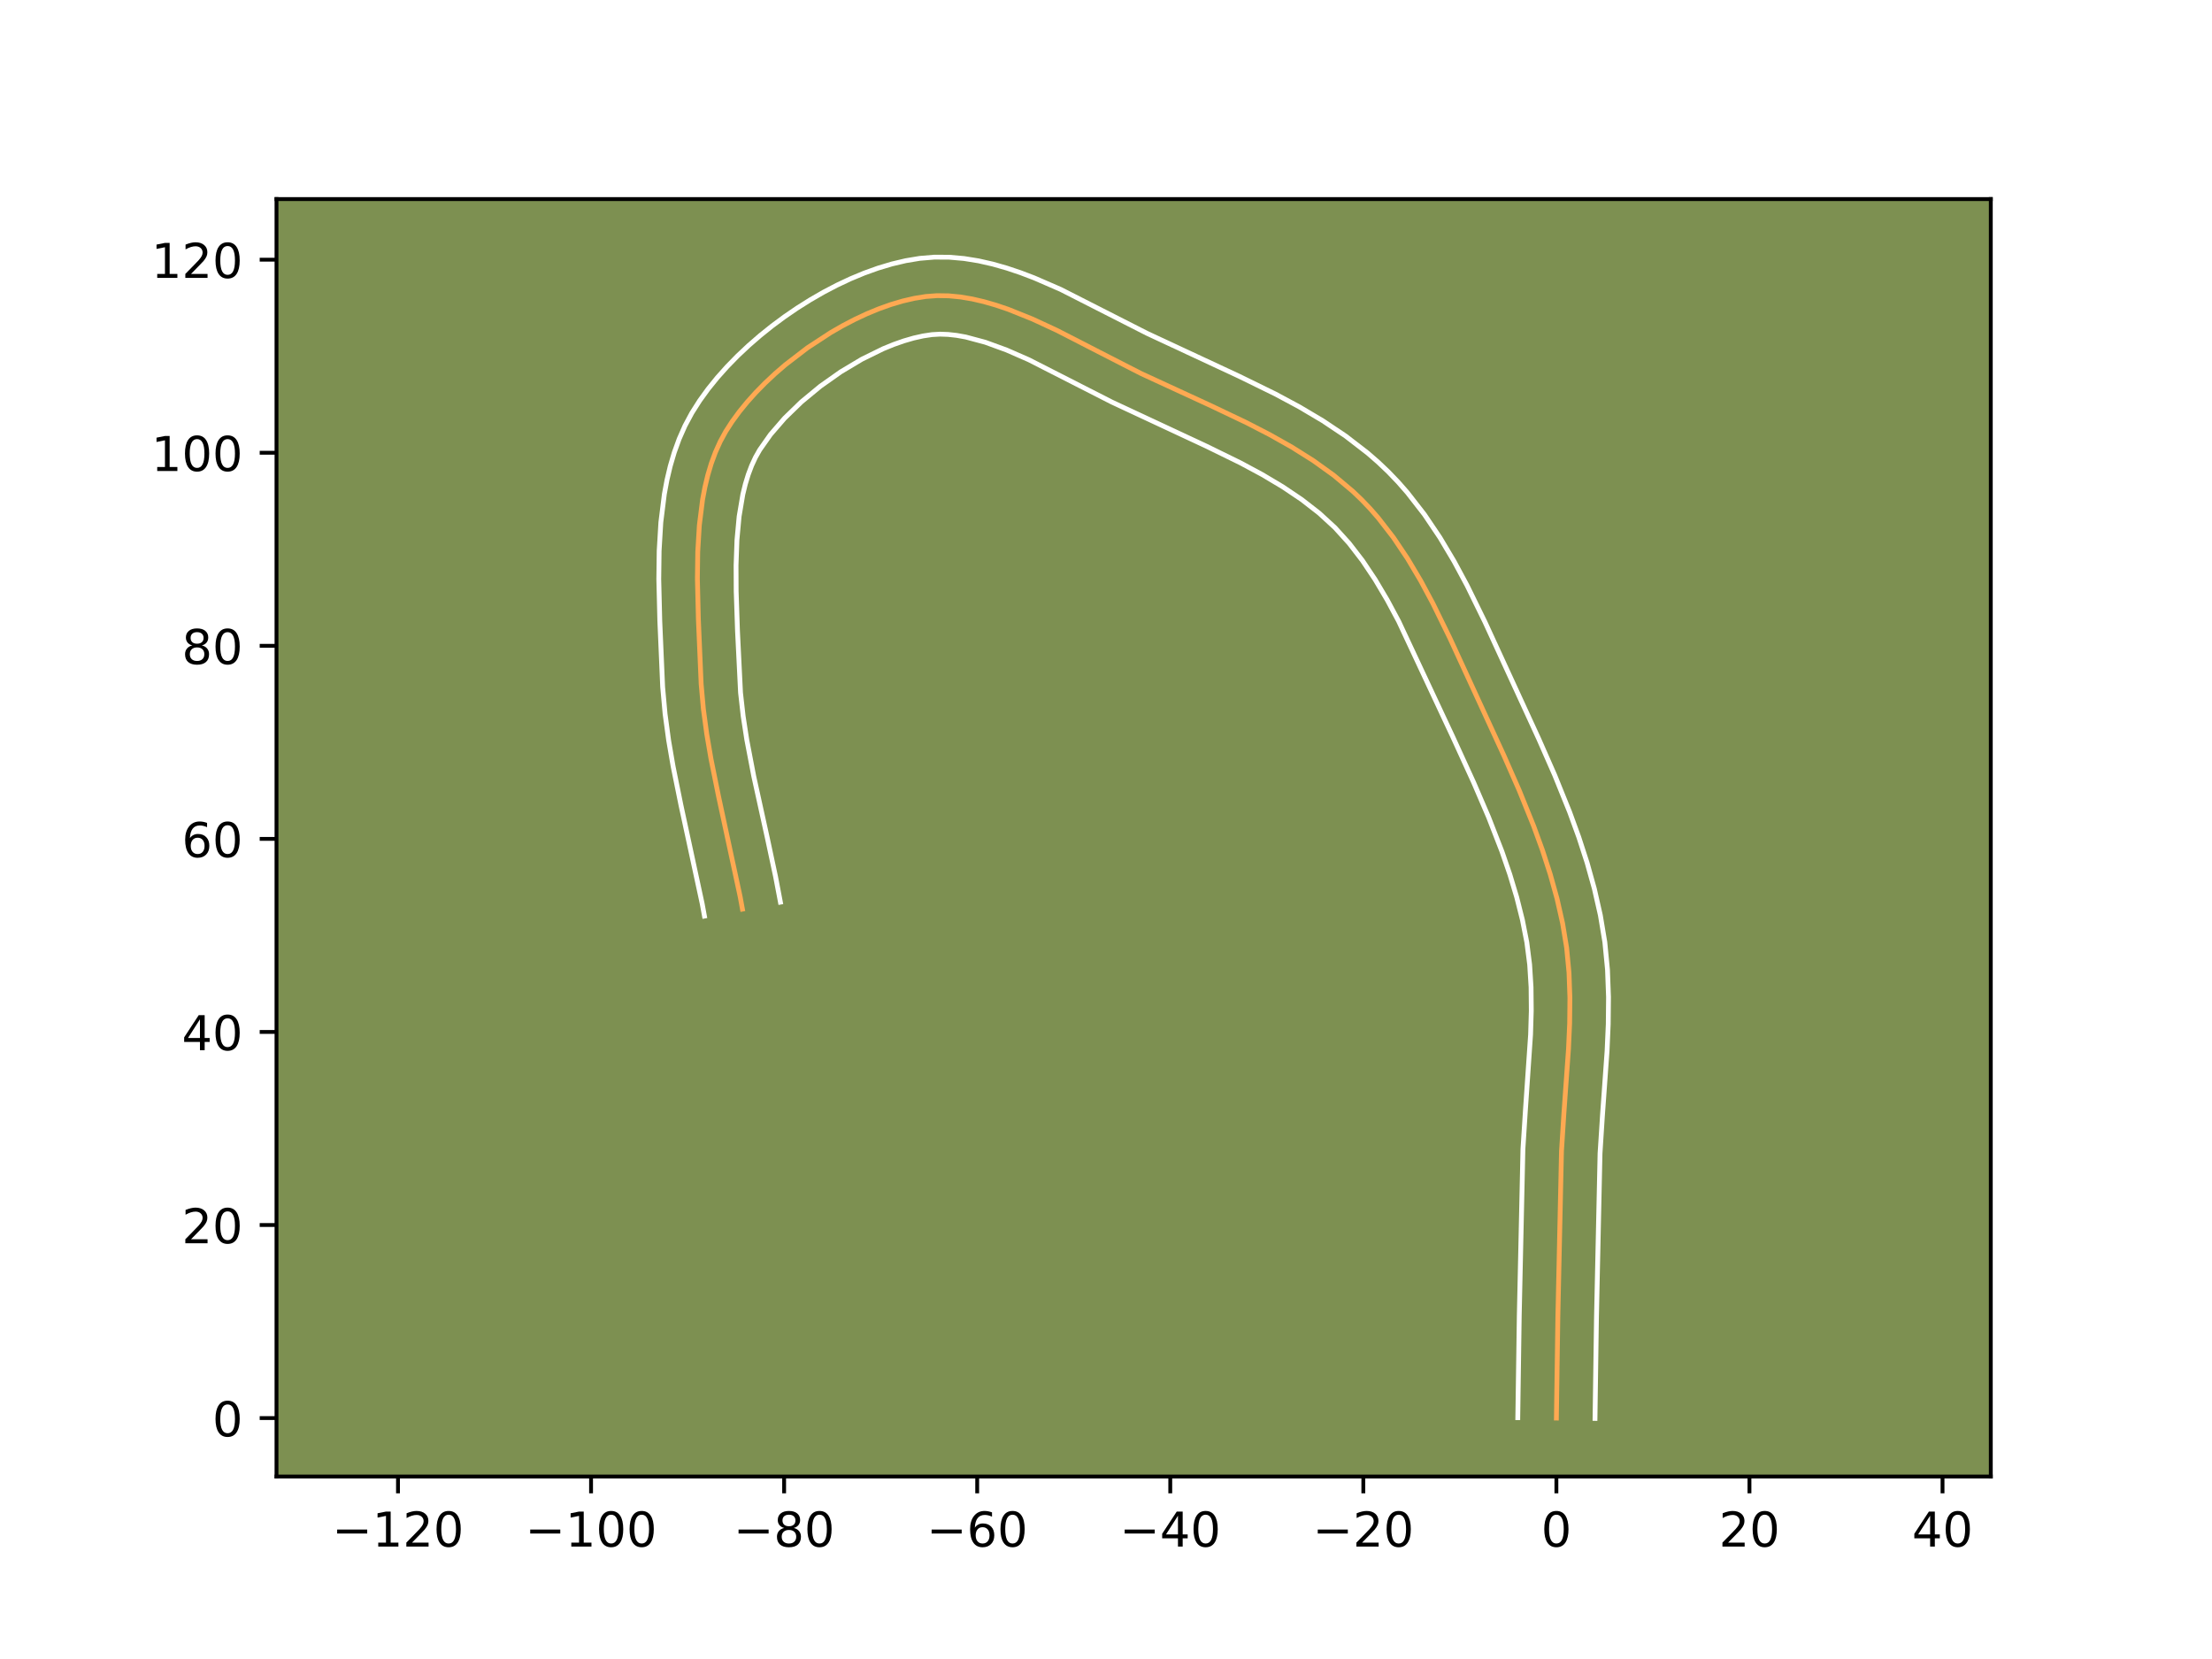 <?xml version="1.0" encoding="utf-8" standalone="no"?>
<!DOCTYPE svg PUBLIC "-//W3C//DTD SVG 1.1//EN"
  "http://www.w3.org/Graphics/SVG/1.1/DTD/svg11.dtd">
<!-- Created with matplotlib (https://matplotlib.org/) -->
<svg height="345.6pt" version="1.1" viewBox="0 0 460.8 345.6" width="460.8pt" xmlns="http://www.w3.org/2000/svg" xmlns:xlink="http://www.w3.org/1999/xlink">
 <defs>
  <style type="text/css">*{stroke-linecap:butt;stroke-linejoin:round;}</style>
 </defs>
 <g id="figure_1">
  <g id="patch_1">
   <path d="M 0 345.6 
L 460.8 345.6 
L 460.8 0 
L 0 0 
z
" style="fill:#ffffff;"/>
  </g>
  <g id="axes_1">
   <g id="patch_2">
    <path d="M 57.6 307.584 
L 414.72 307.584 
L 414.72 41.472 
L 57.6 41.472 
z
" style="fill:#7d9051;"/>
   </g>
   <g id="matplotlib.axis_1">
    <g id="xtick_1">
     <g id="line2d_1">
      <defs>
       <path d="M 0 0 
L 0 3.5 
" id="mc324f74334" style="stroke:#000000;stroke-width:0.8;"/>
      </defs>
      <g>
       <use style="stroke:#000000;stroke-width:0.8;" x="82.91" xlink:href="#mc324f74334" y="307.584"/>
      </g>
     </g>
     <g id="text_1">
      <!-- −120 -->
      <g transform="translate(69.176 322.182)scale(0.1 -0.1)">
       <defs>
        <path d="M 10.594 35.5 
L 73.188 35.5 
L 73.188 27.203 
L 10.594 27.203 
z
" id="DejaVuSans-8722"/>
        <path d="M 12.406 8.297 
L 28.516 8.297 
L 28.516 63.922 
L 10.984 60.406 
L 10.984 69.391 
L 28.422 72.906 
L 38.281 72.906 
L 38.281 8.297 
L 54.391 8.297 
L 54.391 0 
L 12.406 0 
z
" id="DejaVuSans-49"/>
        <path d="M 19.188 8.297 
L 53.609 8.297 
L 53.609 0 
L 7.328 0 
L 7.328 8.297 
Q 12.938 14.109 22.625 23.891 
Q 32.328 33.688 34.812 36.531 
Q 39.547 41.844 41.422 45.531 
Q 43.312 49.219 43.312 52.781 
Q 43.312 58.594 39.234 62.25 
Q 35.156 65.922 28.609 65.922 
Q 23.969 65.922 18.812 64.312 
Q 13.672 62.703 7.812 59.422 
L 7.812 69.391 
Q 13.766 71.781 18.938 73 
Q 24.125 74.219 28.422 74.219 
Q 39.75 74.219 46.484 68.547 
Q 53.219 62.891 53.219 53.422 
Q 53.219 48.922 51.531 44.891 
Q 49.859 40.875 45.406 35.406 
Q 44.188 33.984 37.641 27.219 
Q 31.109 20.453 19.188 8.297 
z
" id="DejaVuSans-50"/>
        <path d="M 31.781 66.406 
Q 24.172 66.406 20.328 58.906 
Q 16.5 51.422 16.5 36.375 
Q 16.5 21.391 20.328 13.891 
Q 24.172 6.391 31.781 6.391 
Q 39.453 6.391 43.281 13.891 
Q 47.125 21.391 47.125 36.375 
Q 47.125 51.422 43.281 58.906 
Q 39.453 66.406 31.781 66.406 
z
M 31.781 74.219 
Q 44.047 74.219 50.516 64.516 
Q 56.984 54.828 56.984 36.375 
Q 56.984 17.969 50.516 8.266 
Q 44.047 -1.422 31.781 -1.422 
Q 19.531 -1.422 13.062 8.266 
Q 6.594 17.969 6.594 36.375 
Q 6.594 54.828 13.062 64.516 
Q 19.531 74.219 31.781 74.219 
z
" id="DejaVuSans-48"/>
       </defs>
       <use xlink:href="#DejaVuSans-8722"/>
       <use x="83.789" xlink:href="#DejaVuSans-49"/>
       <use x="147.412" xlink:href="#DejaVuSans-50"/>
       <use x="211.035" xlink:href="#DejaVuSans-48"/>
      </g>
     </g>
    </g>
    <g id="xtick_2">
     <g id="line2d_2">
      <g>
       <use style="stroke:#000000;stroke-width:0.8;" x="123.129" xlink:href="#mc324f74334" y="307.584"/>
      </g>
     </g>
     <g id="text_2">
      <!-- −100 -->
      <g transform="translate(109.395 322.182)scale(0.1 -0.1)">
       <use xlink:href="#DejaVuSans-8722"/>
       <use x="83.789" xlink:href="#DejaVuSans-49"/>
       <use x="147.412" xlink:href="#DejaVuSans-48"/>
       <use x="211.035" xlink:href="#DejaVuSans-48"/>
      </g>
     </g>
    </g>
    <g id="xtick_3">
     <g id="line2d_3">
      <g>
       <use style="stroke:#000000;stroke-width:0.8;" x="163.348" xlink:href="#mc324f74334" y="307.584"/>
      </g>
     </g>
     <g id="text_3">
      <!-- −80 -->
      <g transform="translate(152.796 322.182)scale(0.1 -0.1)">
       <defs>
        <path d="M 31.781 34.625 
Q 24.75 34.625 20.719 30.859 
Q 16.703 27.094 16.703 20.516 
Q 16.703 13.922 20.719 10.156 
Q 24.75 6.391 31.781 6.391 
Q 38.812 6.391 42.859 10.172 
Q 46.922 13.969 46.922 20.516 
Q 46.922 27.094 42.891 30.859 
Q 38.875 34.625 31.781 34.625 
z
M 21.922 38.812 
Q 15.578 40.375 12.031 44.719 
Q 8.5 49.078 8.5 55.328 
Q 8.5 64.062 14.719 69.141 
Q 20.953 74.219 31.781 74.219 
Q 42.672 74.219 48.875 69.141 
Q 55.078 64.062 55.078 55.328 
Q 55.078 49.078 51.531 44.719 
Q 48 40.375 41.703 38.812 
Q 48.828 37.156 52.797 32.312 
Q 56.781 27.484 56.781 20.516 
Q 56.781 9.906 50.312 4.234 
Q 43.844 -1.422 31.781 -1.422 
Q 19.734 -1.422 13.25 4.234 
Q 6.781 9.906 6.781 20.516 
Q 6.781 27.484 10.781 32.312 
Q 14.797 37.156 21.922 38.812 
z
M 18.312 54.391 
Q 18.312 48.734 21.844 45.562 
Q 25.391 42.391 31.781 42.391 
Q 38.141 42.391 41.719 45.562 
Q 45.312 48.734 45.312 54.391 
Q 45.312 60.062 41.719 63.234 
Q 38.141 66.406 31.781 66.406 
Q 25.391 66.406 21.844 63.234 
Q 18.312 60.062 18.312 54.391 
z
" id="DejaVuSans-56"/>
       </defs>
       <use xlink:href="#DejaVuSans-8722"/>
       <use x="83.789" xlink:href="#DejaVuSans-56"/>
       <use x="147.412" xlink:href="#DejaVuSans-48"/>
      </g>
     </g>
    </g>
    <g id="xtick_4">
     <g id="line2d_4">
      <g>
       <use style="stroke:#000000;stroke-width:0.8;" x="203.567" xlink:href="#mc324f74334" y="307.584"/>
      </g>
     </g>
     <g id="text_4">
      <!-- −60 -->
      <g transform="translate(193.015 322.182)scale(0.1 -0.1)">
       <defs>
        <path d="M 33.016 40.375 
Q 26.375 40.375 22.484 35.828 
Q 18.609 31.297 18.609 23.391 
Q 18.609 15.531 22.484 10.953 
Q 26.375 6.391 33.016 6.391 
Q 39.656 6.391 43.531 10.953 
Q 47.406 15.531 47.406 23.391 
Q 47.406 31.297 43.531 35.828 
Q 39.656 40.375 33.016 40.375 
z
M 52.594 71.297 
L 52.594 62.312 
Q 48.875 64.062 45.094 64.984 
Q 41.312 65.922 37.594 65.922 
Q 27.828 65.922 22.672 59.328 
Q 17.531 52.734 16.797 39.406 
Q 19.672 43.656 24.016 45.922 
Q 28.375 48.188 33.594 48.188 
Q 44.578 48.188 50.953 41.516 
Q 57.328 34.859 57.328 23.391 
Q 57.328 12.156 50.688 5.359 
Q 44.047 -1.422 33.016 -1.422 
Q 20.359 -1.422 13.672 8.266 
Q 6.984 17.969 6.984 36.375 
Q 6.984 53.656 15.188 63.938 
Q 23.391 74.219 37.203 74.219 
Q 40.922 74.219 44.703 73.484 
Q 48.484 72.75 52.594 71.297 
z
" id="DejaVuSans-54"/>
       </defs>
       <use xlink:href="#DejaVuSans-8722"/>
       <use x="83.789" xlink:href="#DejaVuSans-54"/>
       <use x="147.412" xlink:href="#DejaVuSans-48"/>
      </g>
     </g>
    </g>
    <g id="xtick_5">
     <g id="line2d_5">
      <g>
       <use style="stroke:#000000;stroke-width:0.8;" x="243.787" xlink:href="#mc324f74334" y="307.584"/>
      </g>
     </g>
     <g id="text_5">
      <!-- −40 -->
      <g transform="translate(233.234 322.182)scale(0.1 -0.1)">
       <defs>
        <path d="M 37.797 64.312 
L 12.891 25.391 
L 37.797 25.391 
z
M 35.203 72.906 
L 47.609 72.906 
L 47.609 25.391 
L 58.016 25.391 
L 58.016 17.188 
L 47.609 17.188 
L 47.609 0 
L 37.797 0 
L 37.797 17.188 
L 4.891 17.188 
L 4.891 26.703 
z
" id="DejaVuSans-52"/>
       </defs>
       <use xlink:href="#DejaVuSans-8722"/>
       <use x="83.789" xlink:href="#DejaVuSans-52"/>
       <use x="147.412" xlink:href="#DejaVuSans-48"/>
      </g>
     </g>
    </g>
    <g id="xtick_6">
     <g id="line2d_6">
      <g>
       <use style="stroke:#000000;stroke-width:0.8;" x="284.006" xlink:href="#mc324f74334" y="307.584"/>
      </g>
     </g>
     <g id="text_6">
      <!-- −20 -->
      <g transform="translate(273.454 322.182)scale(0.1 -0.1)">
       <use xlink:href="#DejaVuSans-8722"/>
       <use x="83.789" xlink:href="#DejaVuSans-50"/>
       <use x="147.412" xlink:href="#DejaVuSans-48"/>
      </g>
     </g>
    </g>
    <g id="xtick_7">
     <g id="line2d_7">
      <g>
       <use style="stroke:#000000;stroke-width:0.8;" x="324.225" xlink:href="#mc324f74334" y="307.584"/>
      </g>
     </g>
     <g id="text_7">
      <!-- 0 -->
      <g transform="translate(321.044 322.182)scale(0.1 -0.1)">
       <use xlink:href="#DejaVuSans-48"/>
      </g>
     </g>
    </g>
    <g id="xtick_8">
     <g id="line2d_8">
      <g>
       <use style="stroke:#000000;stroke-width:0.8;" x="364.444" xlink:href="#mc324f74334" y="307.584"/>
      </g>
     </g>
     <g id="text_8">
      <!-- 20 -->
      <g transform="translate(358.082 322.182)scale(0.1 -0.1)">
       <use xlink:href="#DejaVuSans-50"/>
       <use x="63.623" xlink:href="#DejaVuSans-48"/>
      </g>
     </g>
    </g>
    <g id="xtick_9">
     <g id="line2d_9">
      <g>
       <use style="stroke:#000000;stroke-width:0.8;" x="404.664" xlink:href="#mc324f74334" y="307.584"/>
      </g>
     </g>
     <g id="text_9">
      <!-- 40 -->
      <g transform="translate(398.301 322.182)scale(0.1 -0.1)">
       <use xlink:href="#DejaVuSans-52"/>
       <use x="63.623" xlink:href="#DejaVuSans-48"/>
      </g>
     </g>
    </g>
   </g>
   <g id="matplotlib.axis_2">
    <g id="ytick_1">
     <g id="line2d_10">
      <defs>
       <path d="M 0 0 
L -3.5 0 
" id="m005a01b4c2" style="stroke:#000000;stroke-width:0.8;"/>
      </defs>
      <g>
       <use style="stroke:#000000;stroke-width:0.8;" x="57.6" xlink:href="#m005a01b4c2" y="295.411"/>
      </g>
     </g>
     <g id="text_10">
      <!-- 0 -->
      <g transform="translate(44.237 299.21)scale(0.1 -0.1)">
       <use xlink:href="#DejaVuSans-48"/>
      </g>
     </g>
    </g>
    <g id="ytick_2">
     <g id="line2d_11">
      <g>
       <use style="stroke:#000000;stroke-width:0.8;" x="57.6" xlink:href="#m005a01b4c2" y="255.191"/>
      </g>
     </g>
     <g id="text_11">
      <!-- 20 -->
      <g transform="translate(37.875 258.991)scale(0.1 -0.1)">
       <use xlink:href="#DejaVuSans-50"/>
       <use x="63.623" xlink:href="#DejaVuSans-48"/>
      </g>
     </g>
    </g>
    <g id="ytick_3">
     <g id="line2d_12">
      <g>
       <use style="stroke:#000000;stroke-width:0.8;" x="57.6" xlink:href="#m005a01b4c2" y="214.972"/>
      </g>
     </g>
     <g id="text_12">
      <!-- 40 -->
      <g transform="translate(37.875 218.771)scale(0.1 -0.1)">
       <use xlink:href="#DejaVuSans-52"/>
       <use x="63.623" xlink:href="#DejaVuSans-48"/>
      </g>
     </g>
    </g>
    <g id="ytick_4">
     <g id="line2d_13">
      <g>
       <use style="stroke:#000000;stroke-width:0.8;" x="57.6" xlink:href="#m005a01b4c2" y="174.753"/>
      </g>
     </g>
     <g id="text_13">
      <!-- 60 -->
      <g transform="translate(37.875 178.552)scale(0.1 -0.1)">
       <use xlink:href="#DejaVuSans-54"/>
       <use x="63.623" xlink:href="#DejaVuSans-48"/>
      </g>
     </g>
    </g>
    <g id="ytick_5">
     <g id="line2d_14">
      <g>
       <use style="stroke:#000000;stroke-width:0.8;" x="57.6" xlink:href="#m005a01b4c2" y="134.534"/>
      </g>
     </g>
     <g id="text_14">
      <!-- 80 -->
      <g transform="translate(37.875 138.333)scale(0.1 -0.1)">
       <use xlink:href="#DejaVuSans-56"/>
       <use x="63.623" xlink:href="#DejaVuSans-48"/>
      </g>
     </g>
    </g>
    <g id="ytick_6">
     <g id="line2d_15">
      <g>
       <use style="stroke:#000000;stroke-width:0.8;" x="57.6" xlink:href="#m005a01b4c2" y="94.314"/>
      </g>
     </g>
     <g id="text_15">
      <!-- 100 -->
      <g transform="translate(31.512 98.114)scale(0.1 -0.1)">
       <use xlink:href="#DejaVuSans-49"/>
       <use x="63.623" xlink:href="#DejaVuSans-48"/>
       <use x="127.246" xlink:href="#DejaVuSans-48"/>
      </g>
     </g>
    </g>
    <g id="ytick_7">
     <g id="line2d_16">
      <g>
       <use style="stroke:#000000;stroke-width:0.8;" x="57.6" xlink:href="#m005a01b4c2" y="54.095"/>
      </g>
     </g>
     <g id="text_16">
      <!-- 120 -->
      <g transform="translate(31.512 57.894)scale(0.1 -0.1)">
       <use xlink:href="#DejaVuSans-49"/>
       <use x="63.623" xlink:href="#DejaVuSans-50"/>
       <use x="127.246" xlink:href="#DejaVuSans-48"/>
      </g>
     </g>
    </g>
   </g>
   <g id="line2d_17">
    <path clip-path="url(#p22ef909483)" d="M 324.225 295.411 
L 324.533 274.245 
L 325.285 239.838 
L 325.795 231.839 
L 326.75 218.49 
L 326.985 213.175 
L 327.04 207.89 
L 326.853 202.645 
L 326.361 197.452 
L 325.512 192.315 
L 324.36 187.21 
L 322.949 182.135 
L 321.314 177.092 
L 319.49 172.083 
L 316.478 164.639 
L 313.243 157.285 
L 302.062 132.985 
L 298.486 125.683 
L 295.938 120.94 
L 293.217 116.359 
L 290.287 111.991 
L 287.109 107.886 
L 285.416 105.949 
L 283.648 104.097 
L 281.796 102.329 
L 277.843 99.014 
L 273.6 95.965 
L 269.119 93.143 
L 264.451 90.514 
L 259.647 88.039 
L 252.301 84.538 
L 237.703 77.808 
L 230.31 74.026 
L 220.194 68.834 
L 215.099 66.469 
L 210.022 64.43 
L 207.501 63.575 
L 204.997 62.851 
L 202.513 62.274 
L 200.054 61.86 
L 197.624 61.627 
L 195.227 61.59 
L 192.867 61.765 
L 190.495 62.146 
L 188.065 62.707 
L 185.593 63.438 
L 183.091 64.328 
L 180.573 65.368 
L 178.052 66.547 
L 175.542 67.855 
L 173.057 69.282 
L 168.213 72.45 
L 163.629 75.971 
L 161.468 77.837 
L 159.413 79.761 
L 157.476 81.731 
L 155.672 83.738 
L 154.013 85.772 
L 152.514 87.822 
L 151.188 89.878 
L 150.033 91.993 
L 149.031 94.221 
L 148.173 96.553 
L 147.448 98.977 
L 146.847 101.485 
L 146.359 104.066 
L 145.688 109.411 
L 145.354 114.933 
L 145.281 120.554 
L 145.485 129 
L 146.062 142.494 
L 146.529 147.722 
L 147.232 152.941 
L 148.122 158.153 
L 149.702 165.964 
L 154.186 186.782 
L 154.663 189.387 
L 154.663 189.387 
" style="fill:none;stroke:#fea952;stroke-linecap:square;"/>
   </g>
   <g id="line2d_18">
    <path clip-path="url(#p22ef909483)" d="M 316.182 295.333 
L 316.49 274.092 
L 317.253 239.397 
L 317.774 231.234 
L 318.848 215.53 
L 318.995 210.524 
L 318.947 205.654 
L 318.655 200.932 
L 318.067 196.322 
L 317.148 191.633 
L 315.96 186.912 
L 314.53 182.165 
L 312.887 177.396 
L 310.093 170.217 
L 307.001 163.022 
L 302.611 153.429 
L 291.365 129.423 
L 288.973 124.964 
L 286.47 120.739 
L 283.836 116.796 
L 281.052 113.179 
L 278.094 109.915 
L 274.817 106.904 
L 271.171 104.069 
L 267.194 101.393 
L 262.932 98.857 
L 258.436 96.439 
L 251.365 92.975 
L 231.591 83.747 
L 214.336 74.95 
L 209.681 72.913 
L 205.266 71.302 
L 201.179 70.206 
L 199.285 69.867 
L 197.5 69.67 
L 195.824 69.611 
L 194.142 69.707 
L 192.304 69.984 
L 190.345 70.421 
L 188.29 71.016 
L 186.161 71.763 
L 183.981 72.654 
L 179.546 74.832 
L 175.14 77.464 
L 170.901 80.457 
L 166.964 83.71 
L 163.458 87.108 
L 160.507 90.52 
L 158.248 93.734 
L 157.369 95.293 
L 156.579 97.001 
L 155.879 98.857 
L 155.27 100.852 
L 154.751 102.976 
L 153.975 107.567 
L 153.519 112.529 
L 153.334 117.763 
L 153.358 123.174 
L 153.634 131.432 
L 154.266 144.295 
L 154.814 149.179 
L 155.575 154.133 
L 157.02 161.694 
L 159.866 174.645 
L 161.569 182.631 
L 162.575 187.936 
L 162.575 187.936 
" style="fill:none;stroke:#ffffff;stroke-linecap:square;"/>
   </g>
   <g id="line2d_19">
    <path clip-path="url(#p22ef909483)" d="M 332.269 295.488 
L 332.575 274.399 
L 333.316 240.279 
L 333.816 232.444 
L 334.784 218.9 
L 335.027 213.339 
L 335.082 207.709 
L 334.873 202.017 
L 334.318 196.275 
L 333.382 190.648 
L 332.134 185.144 
L 330.624 179.729 
L 328.894 174.401 
L 326.984 169.16 
L 323.867 161.458 
L 320.561 153.948 
L 309.326 129.531 
L 305.607 121.942 
L 302.904 116.917 
L 299.965 111.98 
L 296.737 107.186 
L 293.166 102.594 
L 291.235 100.395 
L 289.203 98.279 
L 287.089 96.272 
L 284.901 94.369 
L 280.338 90.849 
L 275.578 87.663 
L 270.678 84.757 
L 265.69 82.08 
L 258.156 78.391 
L 238.939 69.435 
L 220.956 60.288 
L 215.432 57.888 
L 212.607 56.813 
L 209.736 55.848 
L 206.817 55.016 
L 203.847 54.341 
L 200.823 53.853 
L 197.749 53.584 
L 194.631 53.568 
L 191.593 53.823 
L 188.685 54.308 
L 185.785 54.993 
L 182.896 55.86 
L 180.02 56.894 
L 177.164 58.082 
L 174.334 59.414 
L 171.538 60.879 
L 168.783 62.468 
L 166.078 64.17 
L 163.435 65.979 
L 160.862 67.886 
L 158.371 69.883 
L 155.972 71.964 
L 153.675 74.122 
L 151.494 76.354 
L 149.438 78.655 
L 147.52 81.024 
L 145.755 83.462 
L 144.129 86.023 
L 142.697 88.694 
L 141.483 91.441 
L 140.466 94.248 
L 139.625 97.102 
L 138.942 99.993 
L 138.399 102.914 
L 137.666 108.814 
L 137.313 114.748 
L 137.237 120.656 
L 137.448 129.326 
L 138.042 143.109 
L 138.547 148.715 
L 139.292 154.234 
L 140.223 159.671 
L 141.843 167.678 
L 146.274 188.233 
L 146.751 190.838 
L 146.751 190.838 
" style="fill:none;stroke:#ffffff;stroke-linecap:square;"/>
   </g>
   <g id="patch_3">
    <path d="M 57.6 307.584 
L 57.6 41.472 
" style="fill:none;stroke:#000000;stroke-linecap:square;stroke-linejoin:miter;stroke-width:0.8;"/>
   </g>
   <g id="patch_4">
    <path d="M 414.72 307.584 
L 414.72 41.472 
" style="fill:none;stroke:#000000;stroke-linecap:square;stroke-linejoin:miter;stroke-width:0.8;"/>
   </g>
   <g id="patch_5">
    <path d="M 57.6 307.584 
L 414.72 307.584 
" style="fill:none;stroke:#000000;stroke-linecap:square;stroke-linejoin:miter;stroke-width:0.8;"/>
   </g>
   <g id="patch_6">
    <path d="M 57.6 41.472 
L 414.72 41.472 
" style="fill:none;stroke:#000000;stroke-linecap:square;stroke-linejoin:miter;stroke-width:0.8;"/>
   </g>
  </g>
 </g>
 <defs>
  <clipPath id="p22ef909483">
   <rect height="266.112" width="357.12" x="57.6" y="41.472"/>
  </clipPath>
 </defs>
</svg>
